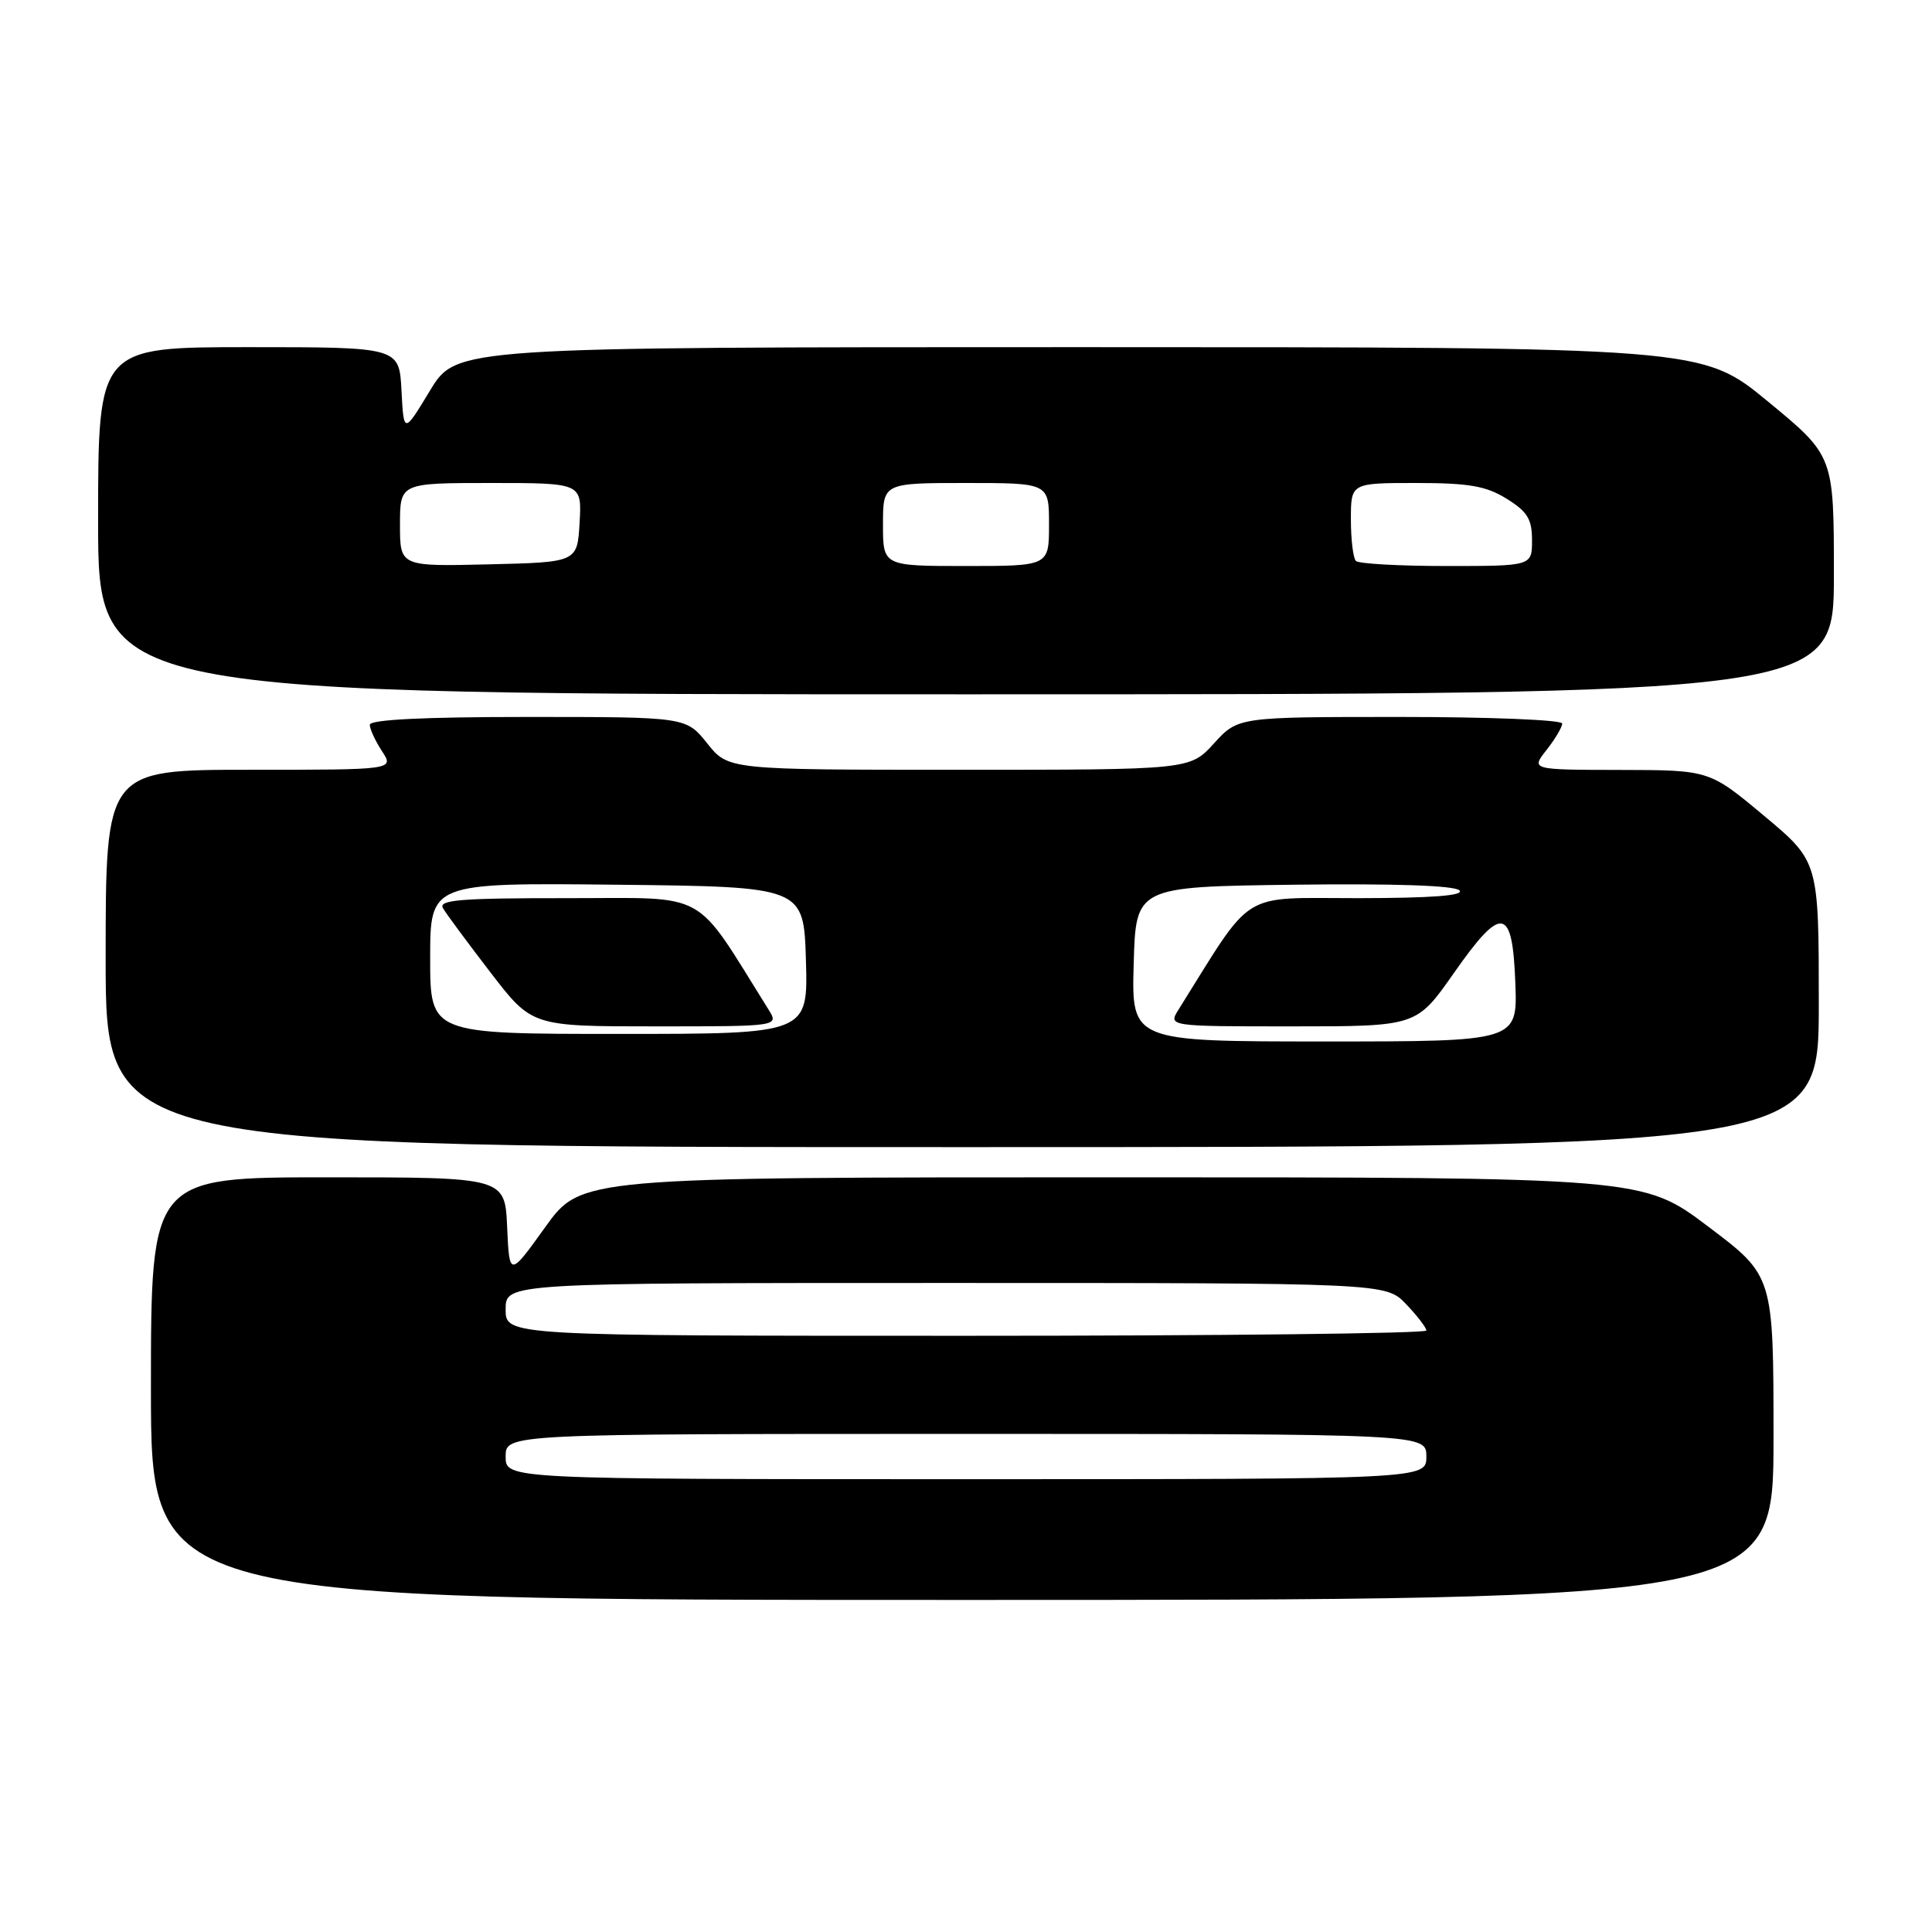 <?xml version="1.0" encoding="UTF-8" standalone="no"?>
<!DOCTYPE svg PUBLIC "-//W3C//DTD SVG 1.1//EN" "http://www.w3.org/Graphics/SVG/1.1/DTD/svg11.dtd" >
<svg xmlns="http://www.w3.org/2000/svg" xmlns:xlink="http://www.w3.org/1999/xlink" version="1.1" viewBox="0 0 256 256">
 <g >
 <path fill="currentColor"
d=" M 235.00 190.53 C 235.00 169.05 235.00 169.05 226.35 162.53 C 217.70 156.00 217.70 156.00 147.34 156.00 C 76.99 156.00 76.99 156.00 72.24 162.61 C 67.50 169.21 67.50 169.21 67.20 162.61 C 66.91 156.00 66.91 156.00 43.45 156.00 C 20.00 156.00 20.00 156.00 20.00 184.00 C 20.00 212.00 20.00 212.00 127.50 212.00 C 235.00 212.00 235.00 212.00 235.00 190.53 Z  M 241.00 133.08 C 241.00 114.16 241.00 114.16 233.75 108.10 C 226.50 102.04 226.50 102.04 214.68 102.02 C 202.85 102.00 202.85 102.00 204.93 99.37 C 206.07 97.92 207.00 96.34 207.00 95.87 C 207.00 95.39 197.34 95.00 185.52 95.00 C 164.05 95.00 164.05 95.00 160.86 98.50 C 157.68 102.00 157.68 102.00 127.09 102.00 C 96.50 102.00 96.50 102.00 93.71 98.50 C 90.91 95.00 90.91 95.00 69.96 95.00 C 56.18 95.00 49.00 95.35 49.00 96.04 C 49.00 96.60 49.73 98.18 50.62 99.54 C 52.23 102.00 52.23 102.00 33.12 102.00 C 14.00 102.00 14.00 102.00 14.00 127.00 C 14.00 152.00 14.00 152.00 127.50 152.00 C 241.00 152.00 241.00 152.00 241.00 133.08 Z  M 243.00 76.20 C 243.00 60.40 243.00 60.40 234.26 53.20 C 225.52 46.00 225.52 46.00 142.99 46.00 C 60.47 46.00 60.47 46.00 56.98 51.75 C 53.50 57.50 53.50 57.50 53.20 51.75 C 52.90 46.00 52.90 46.00 32.95 46.00 C 13.00 46.00 13.00 46.00 13.00 69.00 C 13.00 92.00 13.00 92.00 128.00 92.00 C 243.00 92.00 243.00 92.00 243.00 76.20 Z  M 67.00 193.00 C 67.00 190.00 67.00 190.00 128.00 190.00 C 189.00 190.00 189.00 190.00 189.00 193.00 C 189.00 196.00 189.00 196.00 128.00 196.00 C 67.00 196.00 67.00 196.00 67.00 193.00 Z  M 67.00 173.50 C 67.00 170.00 67.00 170.00 125.31 170.00 C 183.63 170.00 183.63 170.00 186.31 172.80 C 187.79 174.35 189.00 175.92 189.00 176.30 C 189.00 176.69 161.55 177.00 128.00 177.00 C 67.00 177.00 67.00 177.00 67.00 173.50 Z  M 150.22 127.75 C 150.50 117.50 150.50 117.50 171.43 117.23 C 184.70 117.06 192.73 117.33 193.38 117.98 C 194.07 118.67 189.78 119.00 179.95 119.01 C 164.08 119.02 166.24 117.68 156.18 133.75 C 154.77 136.00 154.77 136.00 171.23 136.00 C 187.69 136.00 187.69 136.00 192.60 129.00 C 199.00 119.85 200.41 120.07 200.79 130.26 C 201.08 138.00 201.08 138.00 175.51 138.00 C 149.93 138.00 149.93 138.00 150.22 127.75 Z  M 57.00 126.98 C 57.00 116.97 57.00 116.97 81.75 117.23 C 106.50 117.50 106.50 117.50 106.79 127.25 C 107.07 137.00 107.07 137.00 82.04 137.00 C 57.00 137.00 57.00 137.00 57.00 126.98 Z  M 101.82 133.75 C 91.75 117.66 94.21 119.02 75.20 119.01 C 60.94 119.00 58.04 119.24 58.70 120.35 C 59.14 121.10 61.97 124.92 64.99 128.85 C 70.48 136.00 70.48 136.00 86.85 136.00 C 103.23 136.00 103.23 136.00 101.82 133.75 Z  M 53.00 69.53 C 53.00 64.00 53.00 64.00 65.05 64.00 C 77.10 64.00 77.10 64.00 76.80 69.25 C 76.50 74.50 76.50 74.50 64.75 74.78 C 53.00 75.06 53.00 75.06 53.00 69.53 Z  M 117.00 69.50 C 117.00 64.00 117.00 64.00 128.00 64.00 C 139.00 64.00 139.00 64.00 139.00 69.50 C 139.00 75.00 139.00 75.00 128.00 75.00 C 117.00 75.00 117.00 75.00 117.00 69.50 Z  M 179.67 74.33 C 179.30 73.97 179.00 71.49 179.00 68.83 C 179.00 64.00 179.00 64.00 187.63 64.00 C 194.63 64.00 196.90 64.39 199.63 66.08 C 202.39 67.79 203.00 68.78 203.00 71.58 C 203.00 75.00 203.00 75.00 191.67 75.00 C 185.43 75.00 180.03 74.70 179.67 74.33 Z "/>
</g>
</svg>